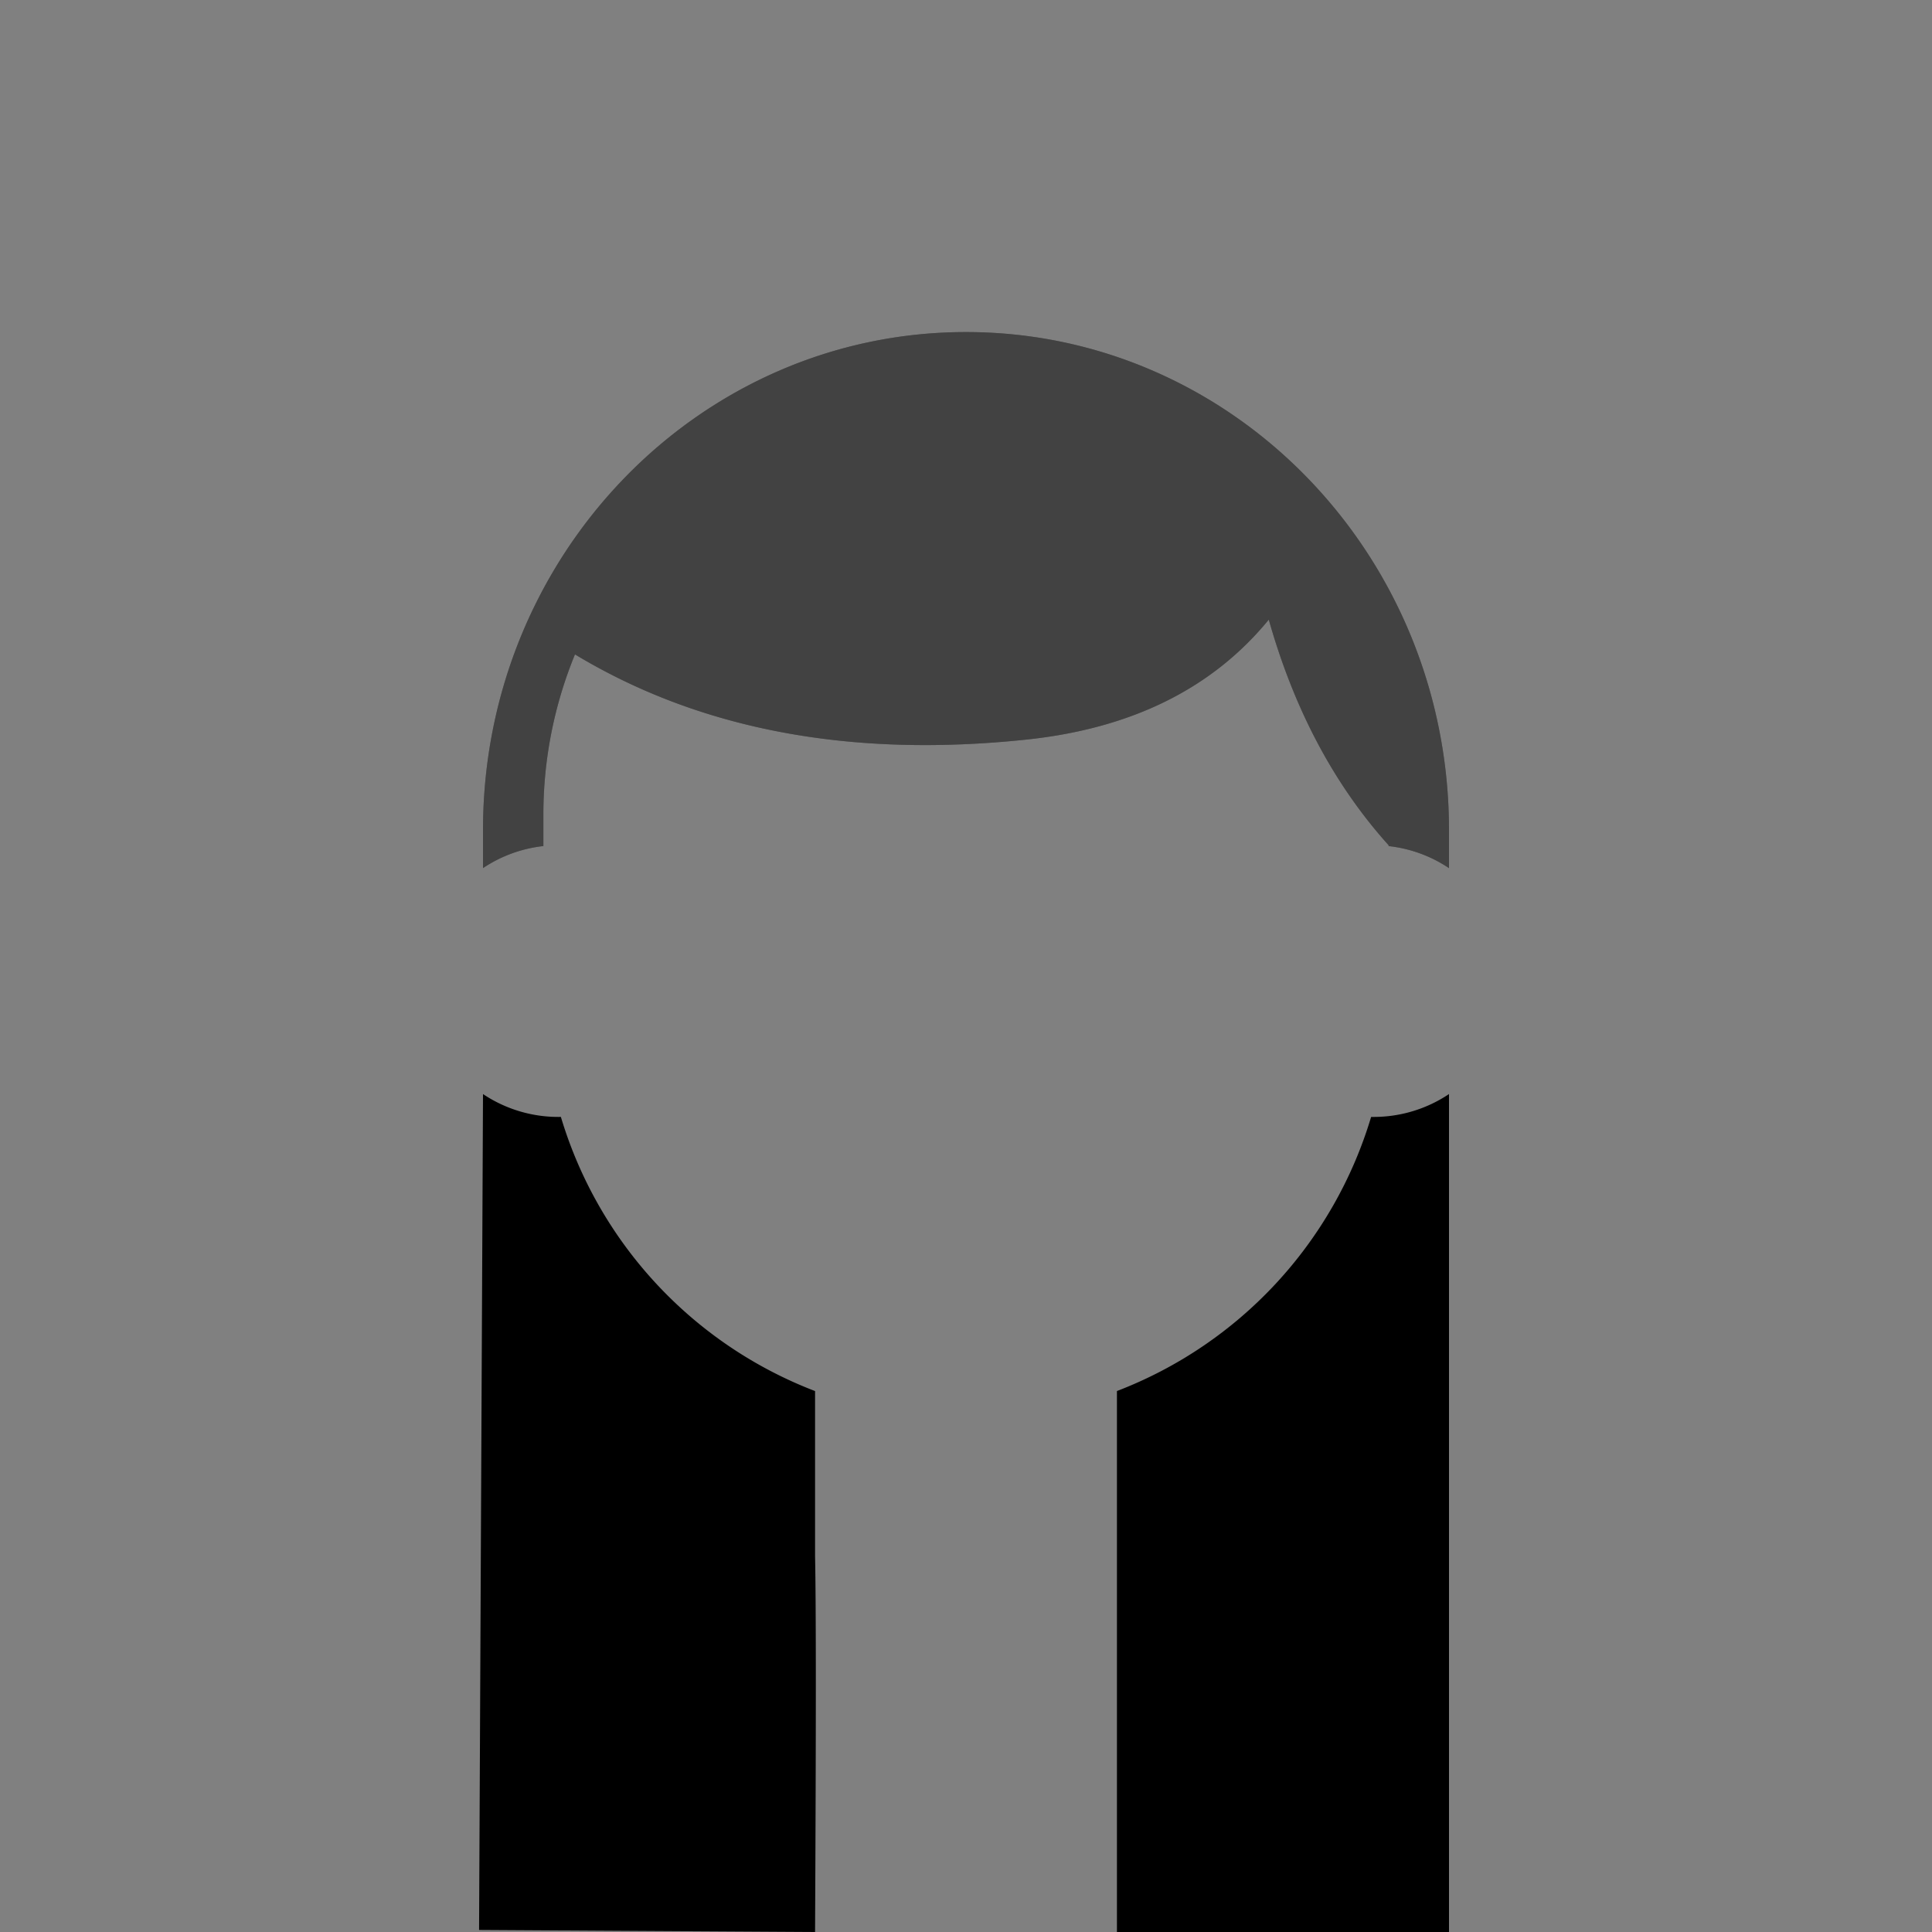 <svg viewBox="0 0 64 64" width="64" height="64" xmlns="http://www.w3.org/2000/svg"><rect x="0" y="0" width="64" height="64" fill="#808080" stroke="none"/><g fill="none"><path fill="#000" d="M46 28c-1.807-2.008-3.13-4.5-3.97-7.474-1.87 2.283-4.546 3.607-8.03 3.974-5.832.614-10.817-.327-14.953-2.822A13.959 13.959 0 0 0 18 27v1.027a4.474 4.474 0 0 0-2 .73V27.5C16 18.387 23.163 11 32 11s16 7.387 16 16.5v1.258a4.474 4.474 0 0 0-2-.73zm2 8.242V64H37V46.08A14.036 14.036 0 0 0 45.42 37h.08a4.48 4.48 0 0 0 2.5-.758zM27 64l-11.13-.068.13-27.69a4.48 4.48 0 0 0 2.58.757A14.036 14.036 0 0 0 27 46.081v5.464c.034 1.57.034 5.723 0 12.455z"/><path fill="#fff" d="M46 28c-1.807-2.008-3.13-4.5-3.97-7.474-1.87 2.283-4.546 3.607-8.03 3.974-5.832.614-10.817-.327-14.953-2.822A13.959 13.959 0 0 0 18 27v1.027a4.474 4.474 0 0 0-2 .73V27.5C16 18.387 23.163 11 32 11s16 7.387 16 16.5v1.258a4.474 4.474 0 0 0-2-.73z" opacity=".258"/></g></svg>